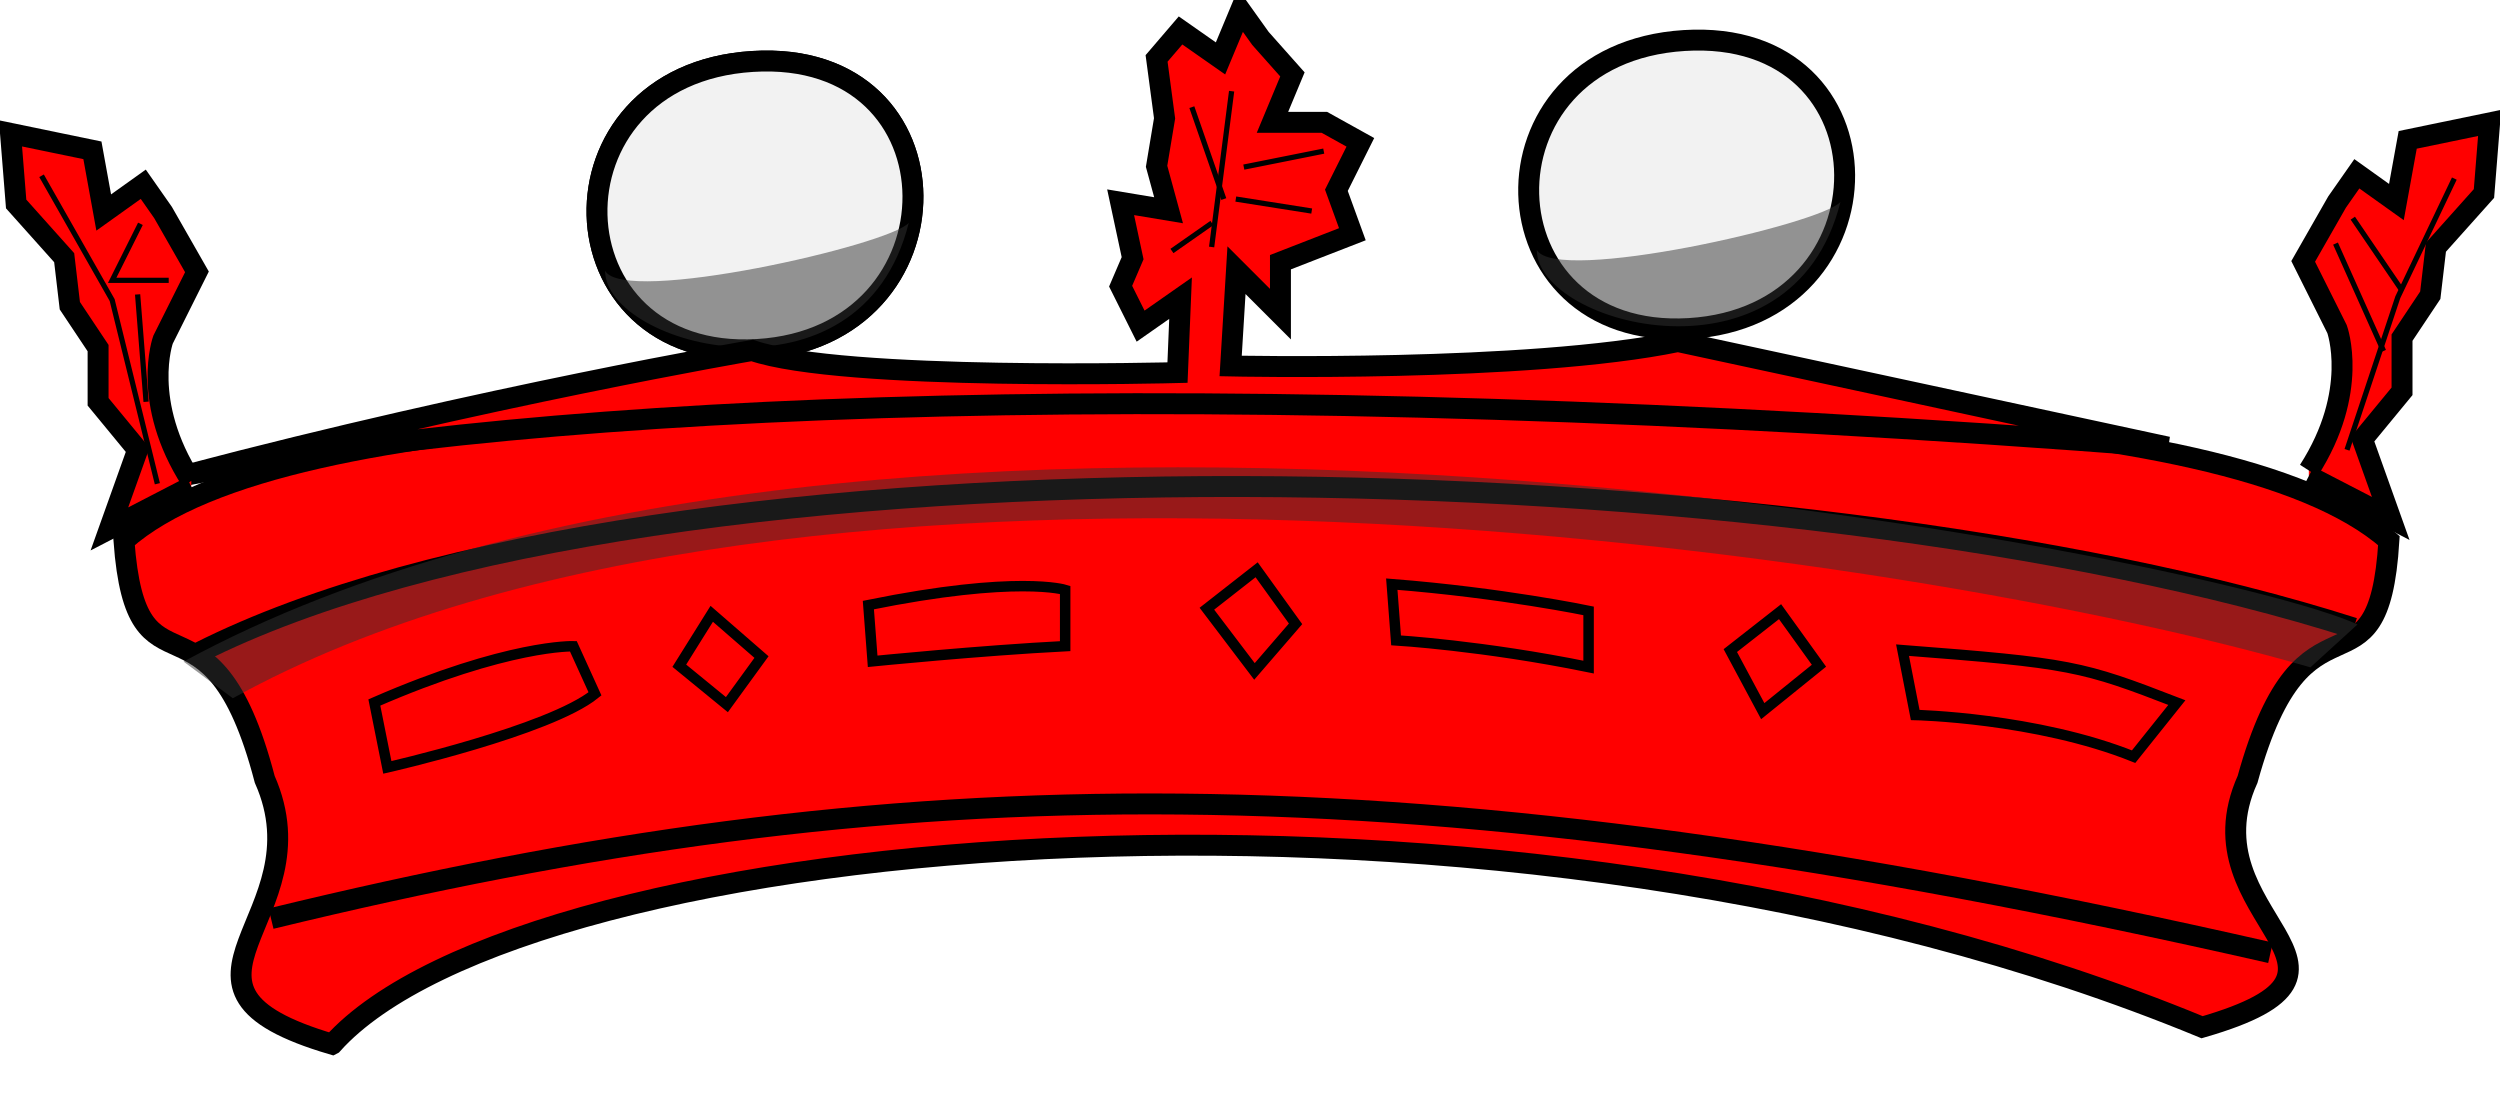 <?xml version="1.0" encoding="UTF-8" standalone="no"?>
<!-- Created with Inkscape (http://www.inkscape.org/) -->

<svg
   xmlns:dc="http://purl.org/dc/elements/1.1/"
   xmlns:cc="http://creativecommons.org/ns#"
   xmlns:rdf="http://www.w3.org/1999/02/22-rdf-syntax-ns#"
   xmlns:svg="http://www.w3.org/2000/svg"
   xmlns="http://www.w3.org/2000/svg"
   version="1.0"
   width="477.625"
   height="211.489"
   id="svg2">
  <defs
     id="defs4" />
  <g
     id="layer1">
    <g
       id="body">
      <path
         d="m 63.48,199.5 c -37.4,-11 -1.1,-24 -12.9,-50.6 -10.4,-39.8 -24.5,-12.8 -26.9,-45.6 31.7,-28.13 144.72,-24.63 216.72,-28.12 71,3.49 184,0 216,28.11 -2,32.8 -16,5.8 -27,45.6 -12,26.6 29.318,36.361 -8.682,47.361 C 287.379,141.228 100.173,158.53 63.5,199.49 z"
         id="path3764"
         style="fill:#ff0000;stroke:#000000;stroke-width:4;stroke-miterlimit:4;stroke-opacity:1;stroke-dasharray:none" />
      <path
         d="m 37.97,124.7 c 88.1,-44.5 305.7,-38.6 411.7,-4.7"
         id="path3767"
         style="fill:none;stroke:#000000;stroke-width:4;stroke-miterlimit:4;stroke-opacity:1;stroke-dasharray:none" />
      <path
         d="m 51.78,175.5 c 120.3,-29.26 216,-31.27 382,6.527"
         id="path3769"
         style="fill:none;stroke:#000000;stroke-width:4;stroke-miterlimit:4;stroke-opacity:1;stroke-dasharray:none" />
      <path
         d="M 44.48,133.4 C 152.4,73.67 365.4,105.3 441.4,127.5 l 9,-8.2 c -28,-12.9 -284,-64.41 -415.32,7.1 z"
         id="path3773"
         style="opacity:0.5;fill:#333333;fill-opacity:1;fill-rule:evenodd;stroke:none" />
      <path
         d="m 265.9,111.6 c 21.07,1.653 37.6,5.107 37.6,5.107 l 0,10.74 c -20.25,-4.132 -36.78,-5.107 -36.78,-5.107 z m -100,4 c 28.51,-5.785 37.6,-2.893 37.6,-2.893 l 0,10.74 c -16.12,0.826 -36.78,2.893 -36.78,2.893 z m 74.18,-6.744 -9.504,7.438 9.091,11.98 7.851,-9.091 z m 100,8 -9.504,7.438 6.198,11.57 10.74,-8.678 z m 23.4,7.355 c 32.23,2.479 34.23,2.992 52.41,10.02 l -8.264,10.33 C 389,137.1 365.9,136.6 365.9,136.6 z m -227.5,-6.942 -6.198,9.917 9.091,7.438 6.612,-9.091 z m -64.46,16.94 c 25.62,-11.16 38.02,-10.74 38.02,-10.74 l 4.132,9.091 c -8.678,7.025 -39.67,14.05 -39.67,14.05 z"
         id="path3079"
         style="fill:none;stroke:#000000;stroke-width:2;stroke-linecap:butt;stroke-linejoin:miter;stroke-opacity:1" />
      <path
         d="m 322.7,62.77 c 39.74,-2.371 39.82,-57.57 -0.924,-55.03 -40.74,2.542 -38.81,57.4 0.924,55.03 z"
         id="path3052"
         style="fill:#f2f2f2;stroke:#000000;stroke-width:4;stroke-linecap:butt;stroke-linejoin:miter;stroke-opacity:1" />
      <path
         d="m 293.6,47.73 c 0.058,14.45 48.85,27.48 58.02,-9.16 -3.629,4.234 -54.39,15.81 -58.02,9.16 z"
         id="path3054"
         style="opacity:0.5;fill:#333333;stroke:none" />
      <path
         d="m 144.7,66.77 c 39.74,-2.371 39.82,-57.57 -0.924,-55.03 -40.74,2.542 -38.81,57.4 0.924,55.03 z"
         id="path3068"
         style="fill:#f2f2f2;stroke:#000000;stroke-width:4;stroke-linecap:butt;stroke-linejoin:miter;stroke-opacity:1" />
      <path
         d="m 115.6,51.73 c 0.058,14.45 48.85,27.48 58.02,-9.16 -3.629,4.234 -54.39,15.81 -58.02,9.16 z"
         id="path3070"
         style="opacity:0.5;fill:#333333;stroke:none" />
      <path
         d="m 144.7,66.77 c 39.74,-2.371 39.82,-57.57 -0.924,-55.03 -40.74,2.542 -38.81,57.4 0.924,55.03 z"
         id="path3072"
         style="fill:#f2f2f2;stroke:#000000;stroke-width:4;stroke-linecap:butt;stroke-linejoin:miter;stroke-opacity:1" />
      <path
         d="m 115.6,51.73 c 0.058,14.45 48.85,27.48 58.02,-9.16 -3.629,4.234 -54.39,15.81 -58.02,9.16 z"
         id="path3074"
         style="opacity:0.5;fill:#333333;stroke:none" />
      <path
         d="M 35.45,90.8 C 92.66,75.69 143.7,66.96 143.7,66.96 c 17.27,5.938 81.26,4.224 81.26,4.224 l 0.586,-14.22 -7.634,5.344 -3.817,-7.634 2.29,-5.344 -2.29,-10.69 9.16,1.527 -2.29,-8.397 1.527,-9.16 -1.527,-11.45 4.58,-5.344 7.634,5.344 3.817,-9.16 3.817,5.344 6.107,6.87 -3.817,9.16 9.924,0 6.87,3.817 -4.58,9.16 3.053,8.397 -13.74,5.344 0,9.924 -8.397,-8.397 -1.118,18.3 c 0,0 56.85,1.268 85.46,-4.669 l 93.56,20.16 C 226.8,70.83 103.5,77.31 35.45,90.8 z"
         id="path3107"
         style="fill:#ff0000;stroke:#000000;stroke-width:4;stroke-linecap:butt;stroke-linejoin:miter;stroke-opacity:1" />
      <path
         d="m 235.3,17.42 -3.817,29.77"
         id="path3127"
         style="fill:none;stroke:#000000;stroke-width:1px;stroke-linecap:butt;stroke-linejoin:miter;stroke-opacity:1" />
      <path
         d="m 252.9,28.87 -15.27,3.053"
         id="path3129"
         style="fill:none;stroke:#000000;stroke-width:1px;stroke-linecap:butt;stroke-linejoin:miter;stroke-opacity:1" />
      <path
         d="m 227.7,20.47 6.107,17.56"
         id="path3131"
         style="fill:none;stroke:#000000;stroke-width:1px;stroke-linecap:butt;stroke-linejoin:miter;stroke-opacity:1" />
      <path
         d="m 223.9,47.95 7.634,-5.344"
         id="path3133"
         style="fill:none;stroke:#000000;stroke-width:1px;stroke-linecap:butt;stroke-linejoin:miter;stroke-opacity:1" />
      <path
         d="M 250.6,40.32 236.1,38.03"
         id="path3135"
         style="fill:none;stroke:#000000;stroke-width:1px;stroke-linecap:butt;stroke-linejoin:miter;stroke-opacity:1" />
      <path
         d="M 36.55,91.88 C 26.83,76.76 31.15,64.89 31.15,64.89 L 37.627,51.94 31.15,40.6 27.372,35.202 19.815,40.6 17.656,28.72 2.006,25.481 l 1.08,13.49 9.176,10.26 1.08,9.176 5.398,8.097 0,10.26 7.557,9.176 -5.398,15.11 15.65,-8.097"
         id="path3215"
         style="fill:#ff0000;stroke:#000000;stroke-width:4;stroke-linecap:butt;stroke-linejoin:miter;stroke-opacity:1" />
      <path
         d="m 7.938,33.58 13.49,23.75 8.636,35.09 0,0"
         id="path3985"
         style="fill:none;stroke:#000000;stroke-width:1px;stroke-linecap:butt;stroke-linejoin:miter;stroke-opacity:1" />
      <path
         d="m 26.83,42.76 -5.398,10.8 10.8,0"
         id="path3987"
         style="fill:none;stroke:#000000;stroke-width:1px;stroke-linecap:butt;stroke-linejoin:miter;stroke-opacity:1" />
      <path
         d="M 27.91,76.76 26.29,56.25"
         id="path3989"
         style="fill:none;stroke:#000000;stroke-width:1px;stroke-linecap:butt;stroke-linejoin:miter;stroke-opacity:1" />
      <path
         d="m 441.1,89.88 c 9.716,-15.11 5.398,-26.99 5.398,-26.99 l -6.477,-12.95 6.477,-11.34 3.778,-5.398 7.557,5.398 2.159,-11.88 15.65,-3.239 -1.08,13.49 -9.176,10.26 -1.08,9.176 -5.398,8.097 0,10.26 -7.557,9.176 5.398,15.11 -15.65,-8.097"
         id="path3991"
         style="fill:#ff0000;stroke:#000000;stroke-width:4;stroke-linecap:butt;stroke-linejoin:miter;stroke-opacity:1" />
      <path
         d="m 448.4,85.94 9.7,-29.15 10.8,-22.67"
         id="path3993"
         style="fill:none;stroke:#000000;stroke-width:1px;stroke-linecap:butt;stroke-linejoin:miter;stroke-opacity:1" />
      <path
         d="m 446.2,46.54 9.176,20.51"
         id="path3995"
         style="fill:none;stroke:#000000;stroke-width:1px;stroke-linecap:butt;stroke-linejoin:miter;stroke-opacity:1" />
      <path
         d="m 449.5,41.68 9.176,13.49"
         id="path3997"
         style="fill:none;stroke:#000000;stroke-width:1px;stroke-linecap:butt;stroke-linejoin:miter;stroke-opacity:1" />
    </g>
  </g>
</svg>

